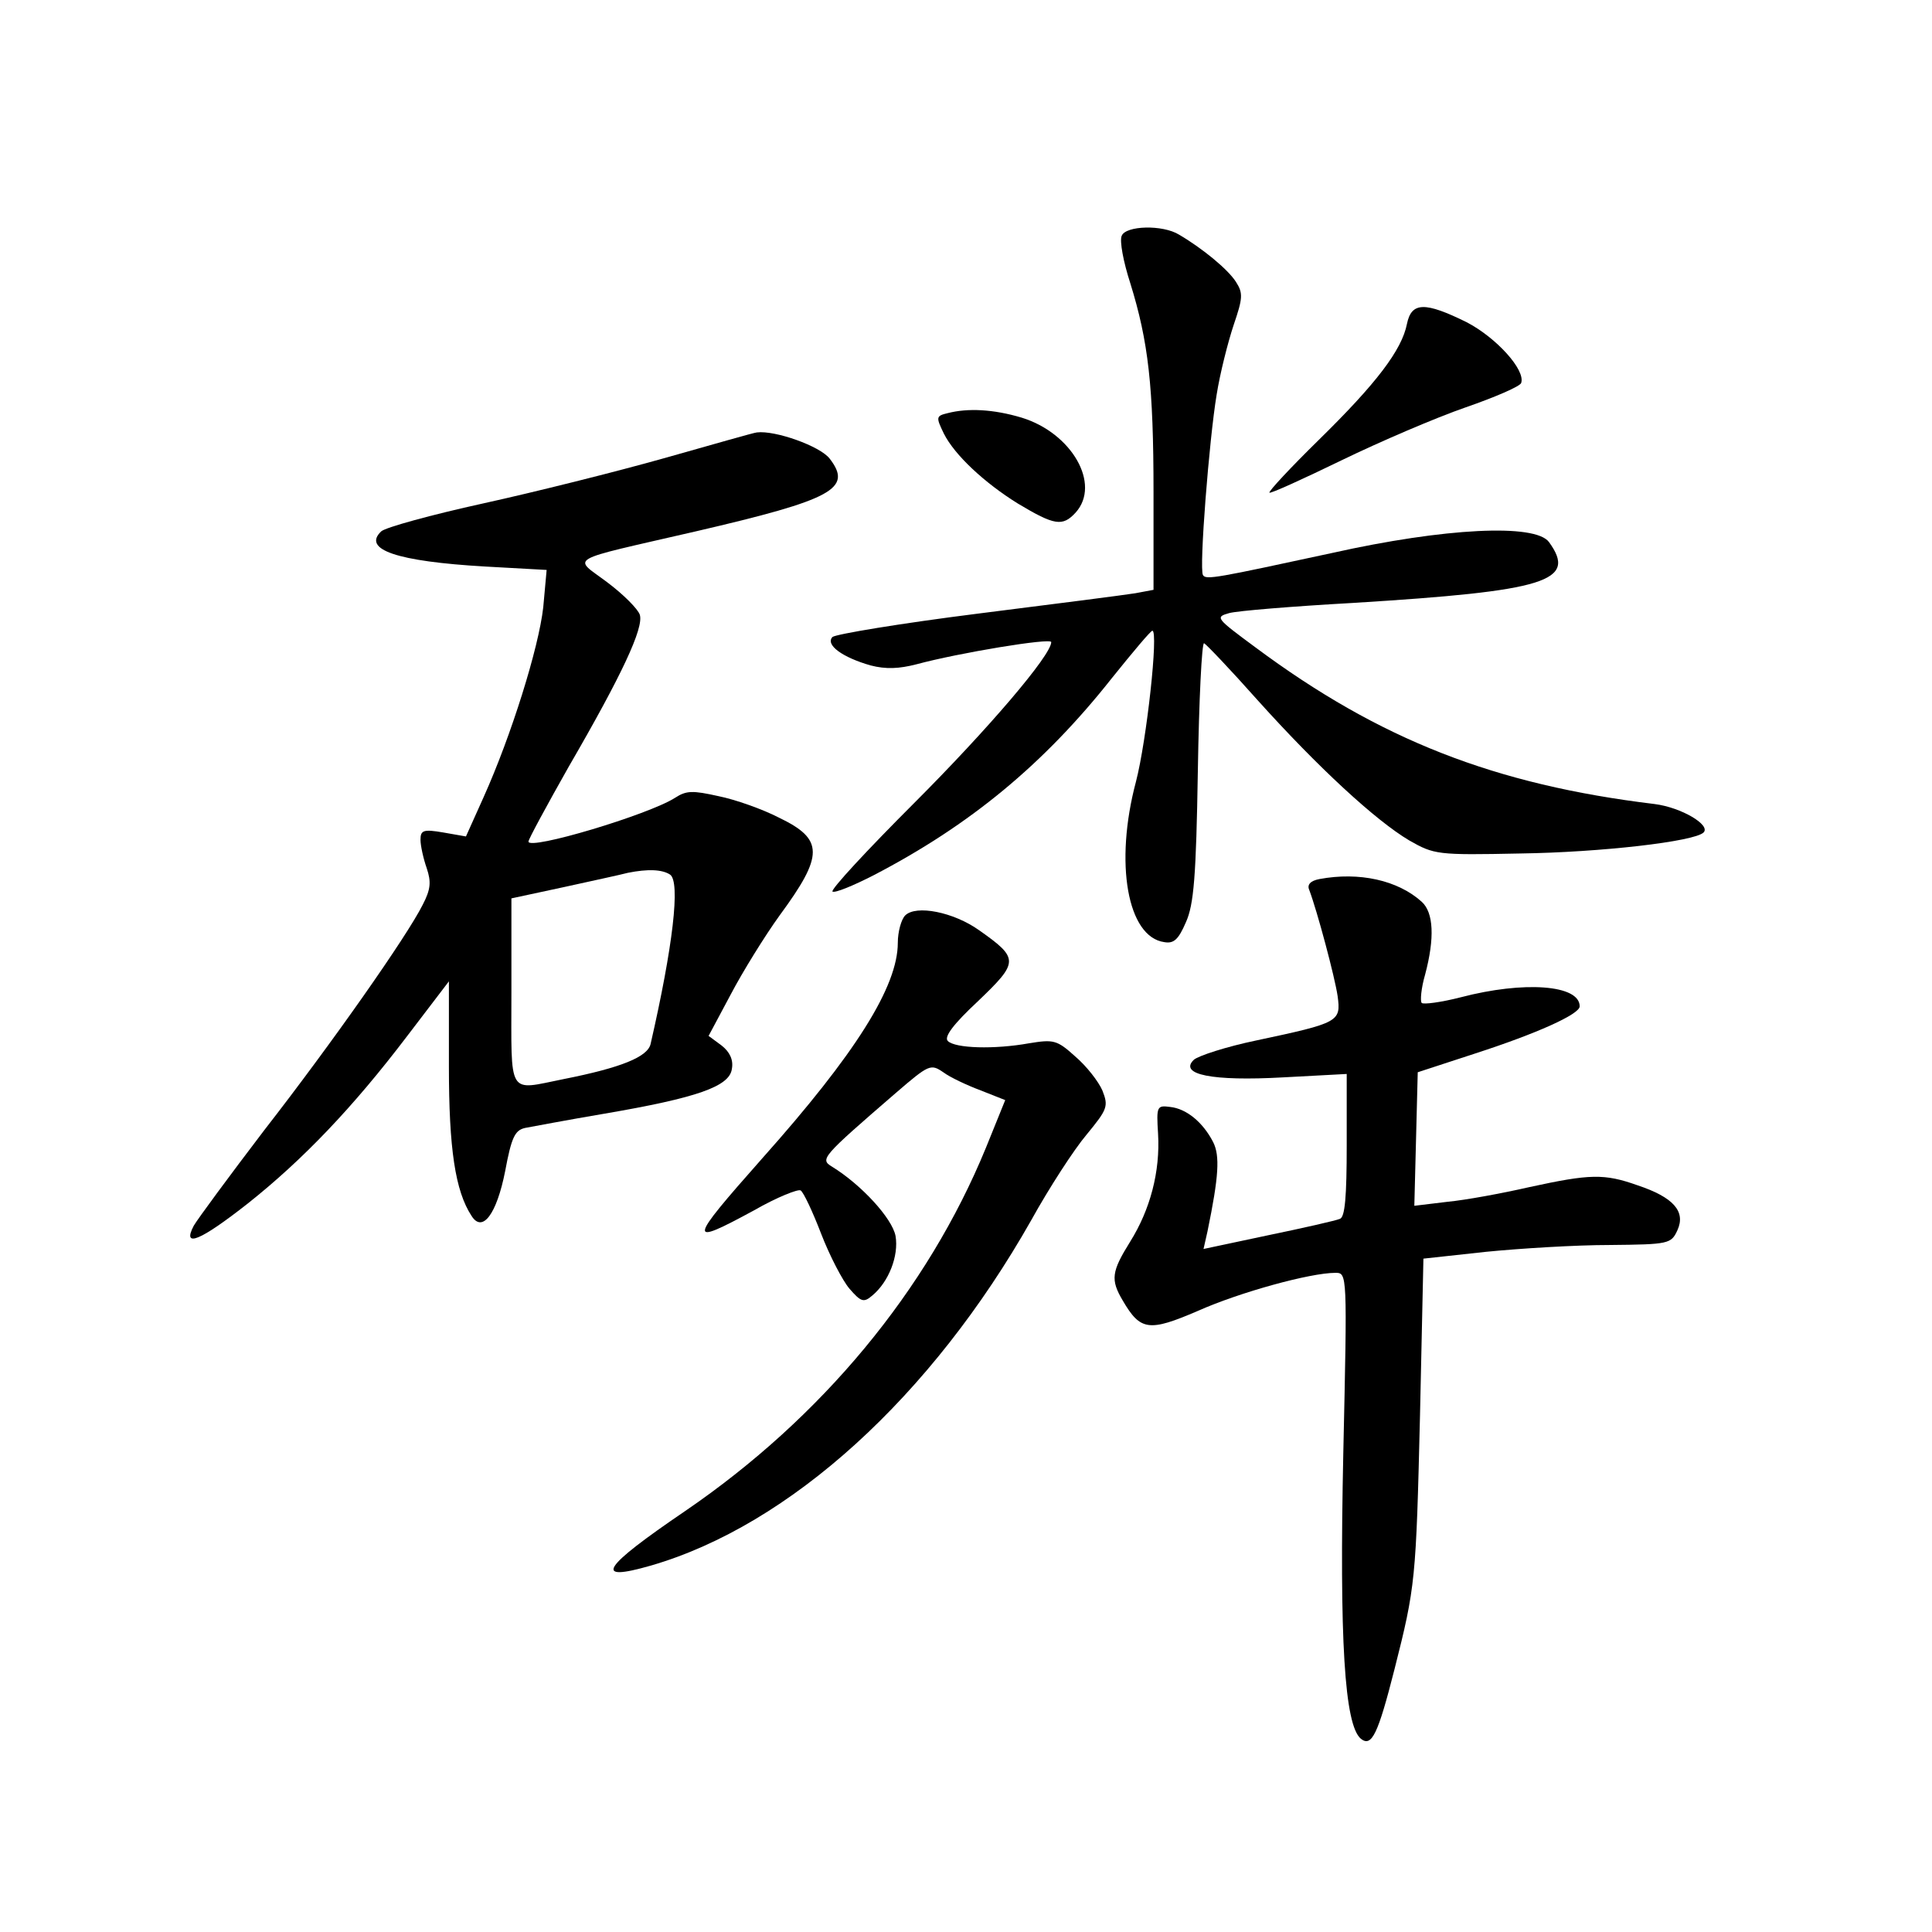 <?xml version="1.0" standalone="no"?>
<!DOCTYPE svg PUBLIC "-//W3C//DTD SVG 20010904//EN"
 "http://www.w3.org/TR/2001/REC-SVG-20010904/DTD/svg10.dtd">
<svg version="1.0" xmlns="http://www.w3.org/2000/svg"
 width="340pt" height="340pt" viewBox="0 0 340 340"
 preserveAspectRatio="xMidYMid meet">
<g transform="translate(0,340) scale(0.1,-0.1)"
fill="#000000" stroke="none">
<path d="M1974 2985 c-4 -9 3 -46 15 -83 32 -103 41 -182 41 -368 l0 -172 -32
-6 c-18 -3 -143 -19 -278 -36 -135 -17 -249 -36 -255 -41 -13 -14 18 -36 67
-50 27 -7 50 -6 81 2 74 20 237 47 237 39 0 -23 -111 -153 -242 -284 -82 -82
-146 -151 -143 -155 4 -3 36 10 73 29 169 88 299 195 419 347 37 46 68 83 71
83 11 0 -10 -193 -29 -266 -38 -143 -15 -273 50 -282 17 -3 25 5 38 35 14 31
18 81 21 266 2 125 7 227 11 225 4 -2 46 -46 94 -100 107 -119 208 -212 267
-247 44 -25 49 -26 195 -23 142 2 307 21 323 37 13 13 -39 44 -86 50 -281 34
-484 113 -703 276 -69 51 -71 53 -46 60 14 4 112 12 219 18 340 21 394 38 344
107 -24 33 -184 25 -381 -19 -204 -44 -223 -48 -228 -39 -7 11 11 239 24 317
6 38 20 93 30 123 16 47 17 56 4 76 -14 22 -59 59 -100 83 -29 18 -94 16 -101
-2z"/>
<path d="M2476 2830 c-9 -46 -54 -105 -155 -204 -50 -49 -89 -91 -87 -93 2 -2
59 24 127 57 68 33 166 75 218 93 52 18 96 37 98 43 8 23 -44 80 -96 107 -73
36 -97 36 -105 -3z"/>
<path d="M1668 2673 c-21 -5 -21 -7 -7 -36 19 -38 72 -87 130 -123 65 -39 79
-41 102 -16 45 50 -7 140 -95 167 -50 15 -95 17 -130 8z"/>
<path d="M1170 2594 c-85 -24 -229 -60 -320 -80 -91 -20 -171 -42 -179 -49
-34 -32 27 -53 183 -62 l108 -6 -6 -66 c-8 -71 -56 -225 -105 -334 l-31 -69
-40 7 c-35 6 -40 4 -40 -13 0 -10 5 -33 11 -50 8 -24 7 -37 -7 -64 -28 -56
-160 -244 -279 -397 -61 -80 -117 -156 -124 -168 -21 -40 11 -27 95 39 97 77
185 169 280 294 l74 97 0 -150 c0 -144 11 -219 40 -263 19 -30 44 3 59 79 11
59 17 72 35 76 11 2 74 14 139 25 164 28 221 48 225 79 3 16 -4 30 -18 41
l-23 17 39 73 c21 40 60 103 86 139 78 106 78 134 -1 172 -29 15 -77 32 -107
38 -45 10 -56 10 -76 -3 -47 -30 -258 -93 -258 -77 0 4 32 63 71 132 94 162
132 244 125 267 -3 10 -29 36 -57 57 -61 46 -78 36 156 90 241 56 276 75 235
128 -17 22 -96 50 -128 46 -4 0 -77 -21 -162 -45z m9 -733 c19 -12 5 -128 -34
-298 -5 -23 -52 -42 -153 -62 -100 -20 -92 -33 -92 153 l0 165 93 20 c50 11
101 22 112 25 35 7 60 6 74 -3z"/>
<path d="M2322 1853 c-16 -3 -22 -10 -18 -19 14 -37 45 -153 50 -187 6 -45 3
-47 -143 -78 -53 -11 -102 -27 -110 -34 -27 -26 32 -38 157 -31 l112 6 0 -125
c0 -91 -3 -127 -12 -130 -7 -3 -64 -16 -127 -29 l-113 -24 7 31 c20 97 22 133
10 157 -18 35 -47 59 -76 62 -23 3 -24 1 -21 -47 4 -67 -14 -134 -49 -190 -33
-53 -35 -67 -13 -104 31 -53 46 -55 132 -18 74 33 198 67 242 67 21 0 21 0 14
-317 -7 -329 2 -479 31 -503 19 -15 30 8 59 122 37 146 38 157 45 448 l6 275
110 12 c61 6 158 12 218 12 104 1 108 2 119 26 15 33 -7 58 -70 79 -59 21 -84
20 -190 -3 -48 -11 -113 -23 -145 -26 l-58 -7 3 117 3 118 101 33 c108 35 184
69 184 83 0 38 -98 45 -209 16 -35 -9 -66 -13 -69 -10 -3 3 -1 26 6 50 17 64
15 109 -6 128 -42 38 -110 53 -180 40z"/>
<path d="M1593 1789 c-7 -7 -13 -29 -13 -48 0 -77 -74 -195 -239 -380 -131
-148 -132 -155 -14 -91 40 23 78 38 82 35 5 -3 21 -37 36 -76 15 -39 38 -83
50 -97 20 -23 25 -25 40 -12 29 24 47 70 41 105 -6 31 -60 90 -112 122 -21 13
-19 16 113 130 58 50 61 51 83 36 12 -9 42 -23 66 -32 l43 -17 -34 -84 c-103
-251 -289 -475 -529 -639 -147 -100 -164 -126 -60 -96 244 71 493 297 669 608
31 56 75 124 97 150 37 45 39 50 28 78 -7 16 -28 43 -48 60 -32 29 -38 30 -81
23 -61 -11 -130 -9 -143 4 -7 7 9 29 53 70 72 69 73 75 2 125 -45 32 -111 45
-130 26z"/>
</g>
</svg>
